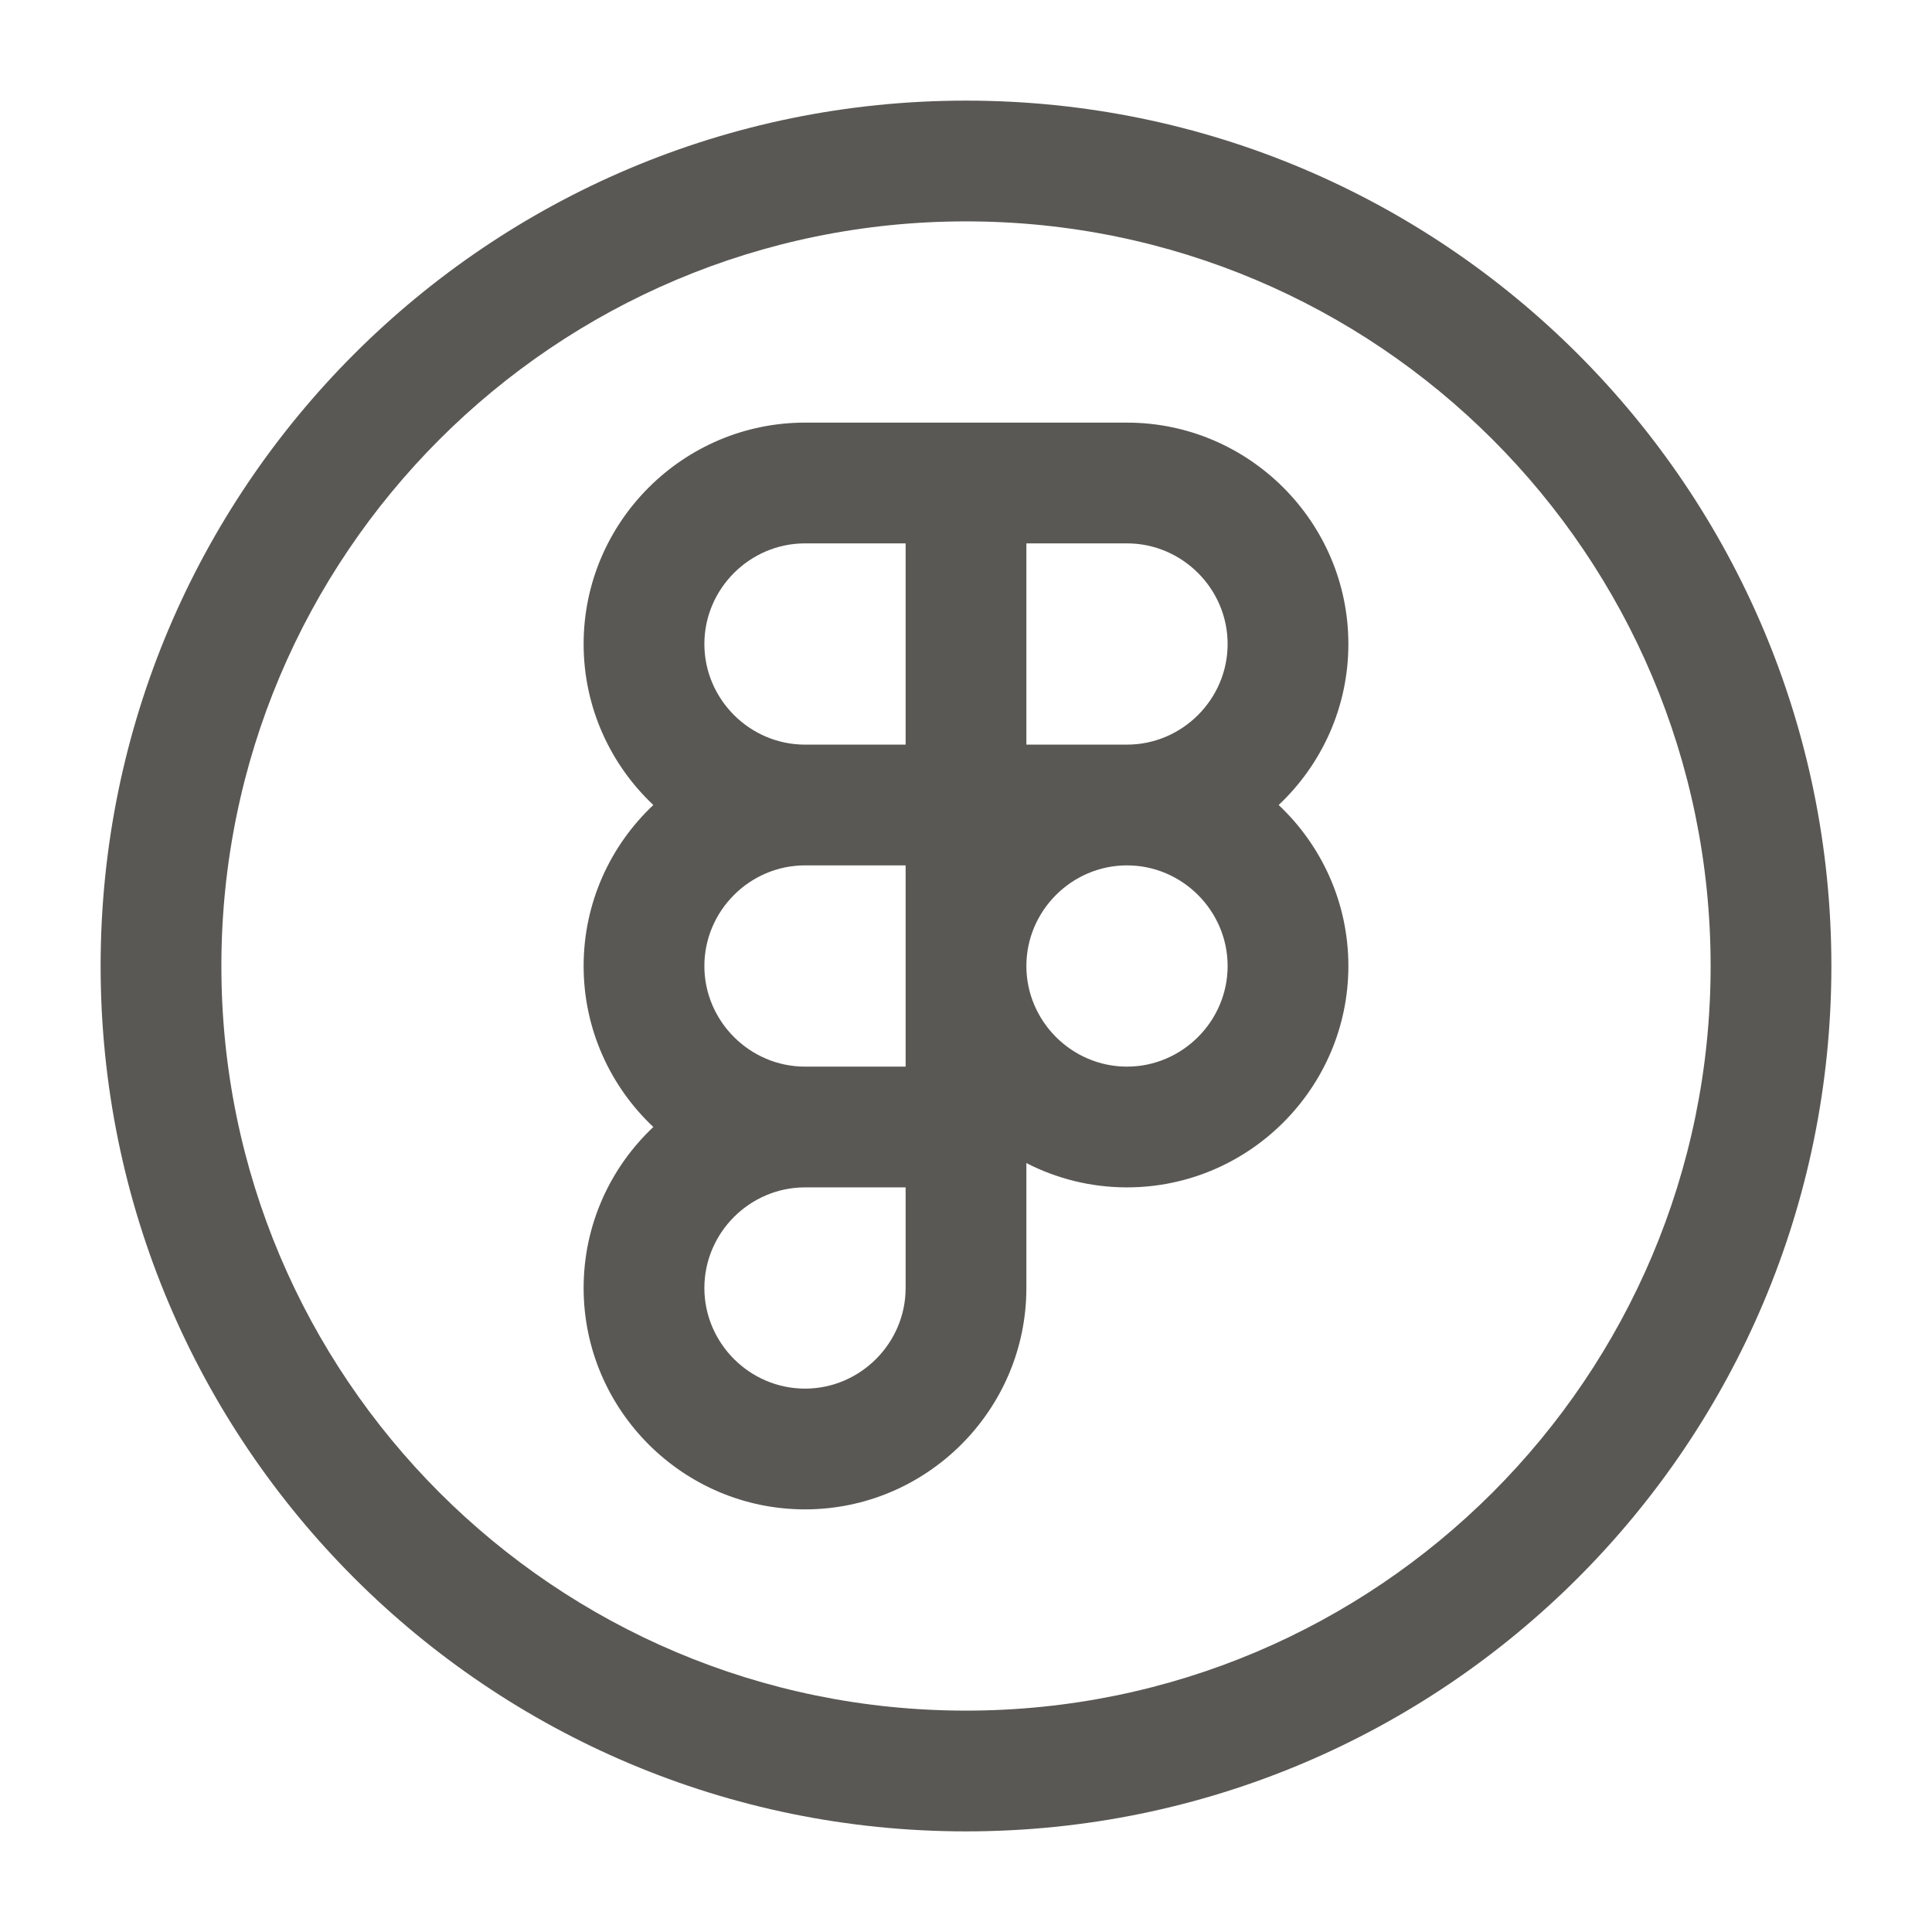 <svg width="24" height="24" viewBox="0 0 24 24" fill="none" xmlns="http://www.w3.org/2000/svg">
<path fill-rule="evenodd" clip-rule="evenodd" d="M12 2.75C6.891 2.75 2.75 6.891 2.75 12C2.75 17.109 6.891 21.25 12 21.25C17.109 21.25 21.25 17.109 21.25 12C21.25 6.891 17.109 2.75 12 2.75ZM1.25 12C1.25 6.063 6.063 1.25 12 1.25C17.937 1.25 22.75 6.063 22.75 12C22.75 17.937 17.937 22.75 12 22.75C6.063 22.75 1.25 17.937 1.25 12ZM7.25 8C7.25 6.486 8.486 5.25 10 5.25H14C15.514 5.25 16.75 6.486 16.75 8C16.75 8.787 16.417 9.498 15.884 10C16.417 10.502 16.75 11.213 16.75 12C16.75 13.514 15.514 14.75 14 14.75C13.55 14.75 13.125 14.641 12.75 14.448V16C12.75 17.514 11.514 18.75 10 18.75C8.486 18.75 7.25 17.514 7.25 16C7.25 15.213 7.583 14.502 8.116 14C7.583 13.498 7.25 12.787 7.25 12C7.25 11.213 7.583 10.502 8.116 10C7.583 9.498 7.25 8.787 7.25 8ZM10 9.25C9.314 9.25 8.75 8.686 8.75 8C8.75 7.314 9.314 6.75 10 6.75H11.25V9.25H10ZM11.25 10.75H10C9.314 10.75 8.75 11.314 8.75 12C8.75 12.686 9.314 13.25 10 13.25H11.25V10.75ZM11.25 14.75H10C9.314 14.75 8.75 15.314 8.75 16C8.75 16.686 9.314 17.25 10 17.25C10.686 17.25 11.25 16.686 11.25 16V14.75ZM14 10.75C13.314 10.75 12.75 11.314 12.75 12C12.75 12.686 13.314 13.25 14 13.25C14.686 13.25 15.25 12.686 15.25 12C15.25 11.314 14.686 10.75 14 10.75ZM12.75 9.25V6.75H14C14.686 6.75 15.25 7.314 15.25 8C15.25 8.686 14.686 9.25 14 9.25H12.75Z" fill="#595854"/>
</svg>
